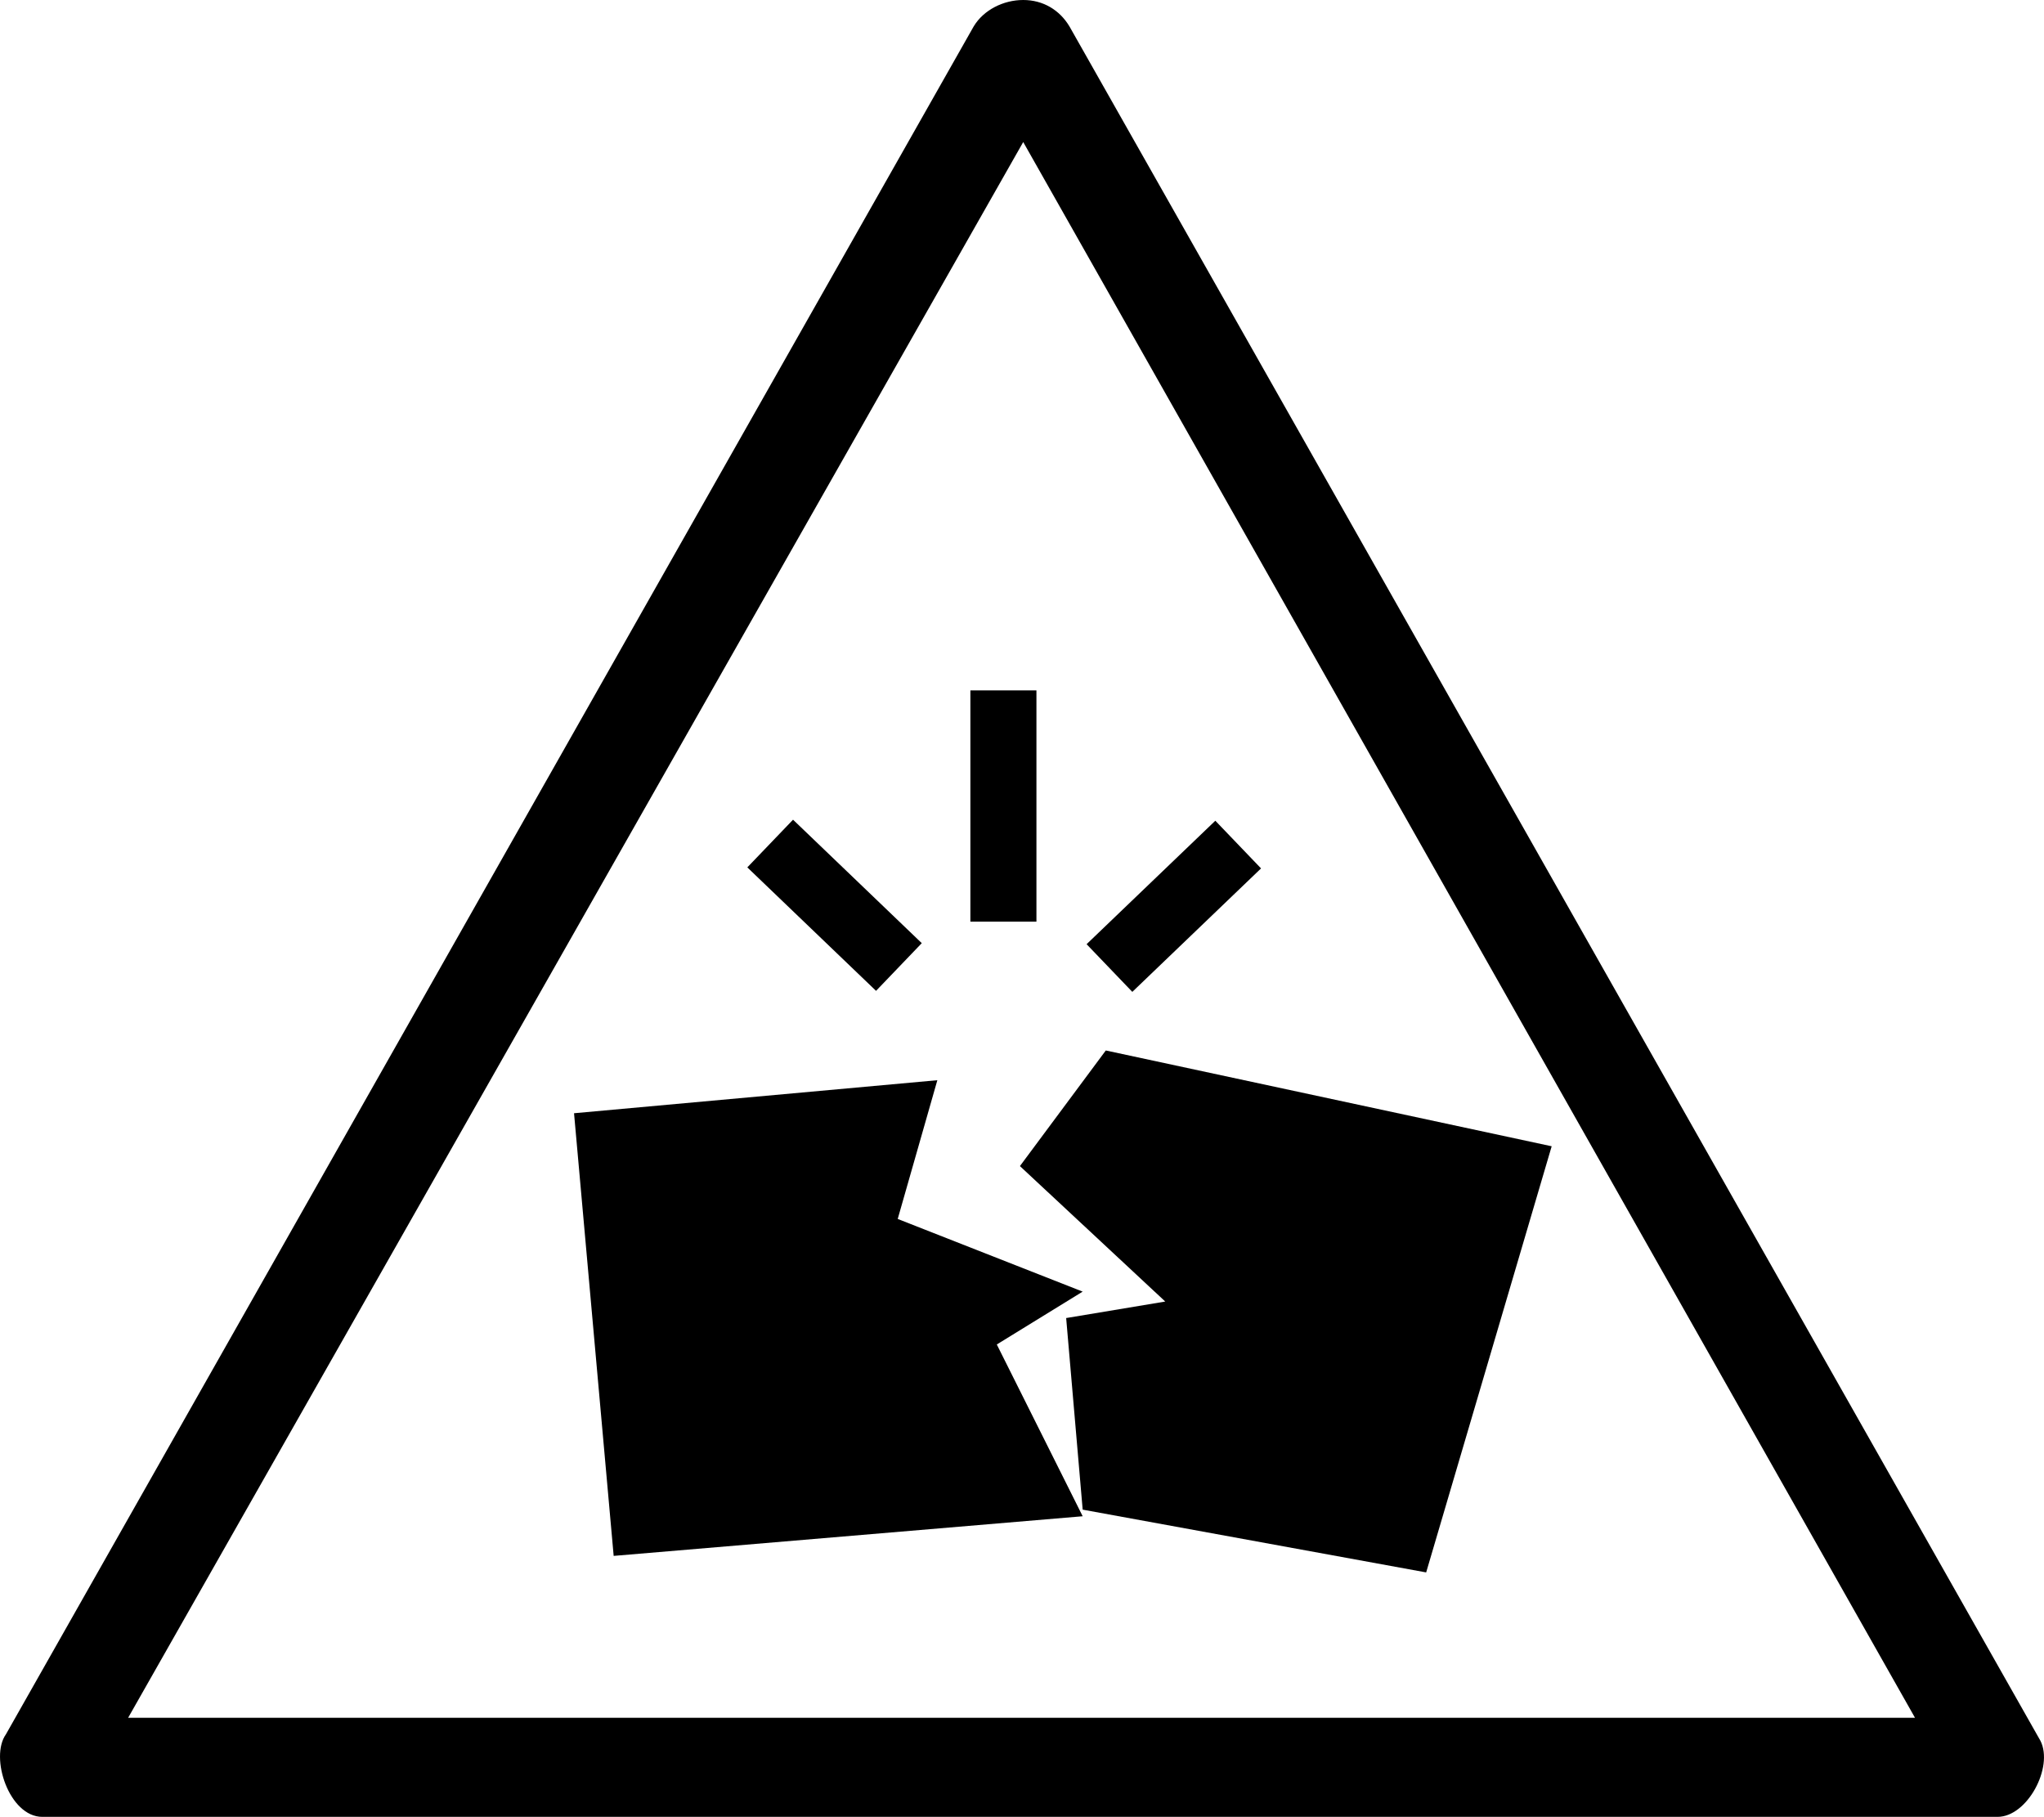 <?xml version="1.0" encoding="UTF-8" standalone="no"?>
<svg
   id="Layer_1"
   version="1.1"
   viewBox="0 0 61.886 55"
   sodipodi:docname="drg007_b.svg"
   width="61.886"
   height="55"
   inkscape:version="1.3.2 (091e20e, 2023-11-25, custom)"
   xmlns:inkscape="http://www.inkscape.org/namespaces/inkscape"
   xmlns:sodipodi="http://sodipodi.sourceforge.net/DTD/sodipodi-0.dtd"
   xmlns="http://www.w3.org/2000/svg"
   xmlns:svg="http://www.w3.org/2000/svg"
   xmlns:c2pa="http://c2pa.org/manifest">
  <defs
     id="defs4" />
  <sodipodi:namedview
     id="namedview4"
     pagecolor="#ffffff"
     bordercolor="#000000"
     borderopacity="0.25"
     inkscape:showpageshadow="2"
     inkscape:pageopacity="0.0"
     inkscape:pagecheckerboard="0"
     inkscape:deskcolor="#d1d1d1"
     inkscape:zoom="33.072727"
     inkscape:cx="10.975811"
     inkscape:cy="27.5"
     inkscape:window-width="3840"
     inkscape:window-height="2054"
     inkscape:window-x="2869"
     inkscape:window-y="-11"
     inkscape:window-maximized="1"
     inkscape:current-layer="Layer_1" />
  <!-- Generator: Adobe Illustrator 29.3.1, SVG Export Plug-In . SVG Version: 2.1.0 Build 151)  -->
  <g
     id="path4316"
     transform="translate(-0.02)">
    <path
       d="M 31,4.3 58,52 H 3.9 C 3.9,52 31,4.3 31,4.3 M 31,0 C 30.4,0 29.8,0.3 29.5,0.8 L 0.2,52.5 c -0.5,0.7 0.1,2.5 1.1,2.5 1,0 0,0 0,0 h 59.1 c 0,0 0,0 0.1,0 0.9,0 1.7,-1.5 1.3,-2.3 L 32.4,0.8 C 32.1,0.3 31.6,0 31,0 Z"
       id="path1" />
  </g>
  <g
     id="g4"
     transform="translate(-0.02)">
    <polygon
       points="32.8,39.1 27.2,36.9 28.4,32.7 17.4,33.7 18.6,47.1 32.8,45.9 30.2,40.7 "
       id="polygon1" />
    <polygon
       points="33.5,31.8 30.9,35.3 35.3,39.4 32.3,39.9 32.8,45.7 43.2,47.6 47,34.7 "
       id="polygon2" />
    <rect
       x="29.4"
       y="20.9"
       width="2"
       height="7"
       id="rect2" />
    <rect
       x="24.3"
       y="24.7"
       width="2"
       height="5.4"
       transform="rotate(-46.2,25.299,27.417)"
       id="rect3" />
    <rect
       x="32.9"
       y="26.4"
       width="5.4"
       height="2"
       transform="rotate(-43.8,35.624,27.468)"
       id="rect4" />
  </g>
</svg>
